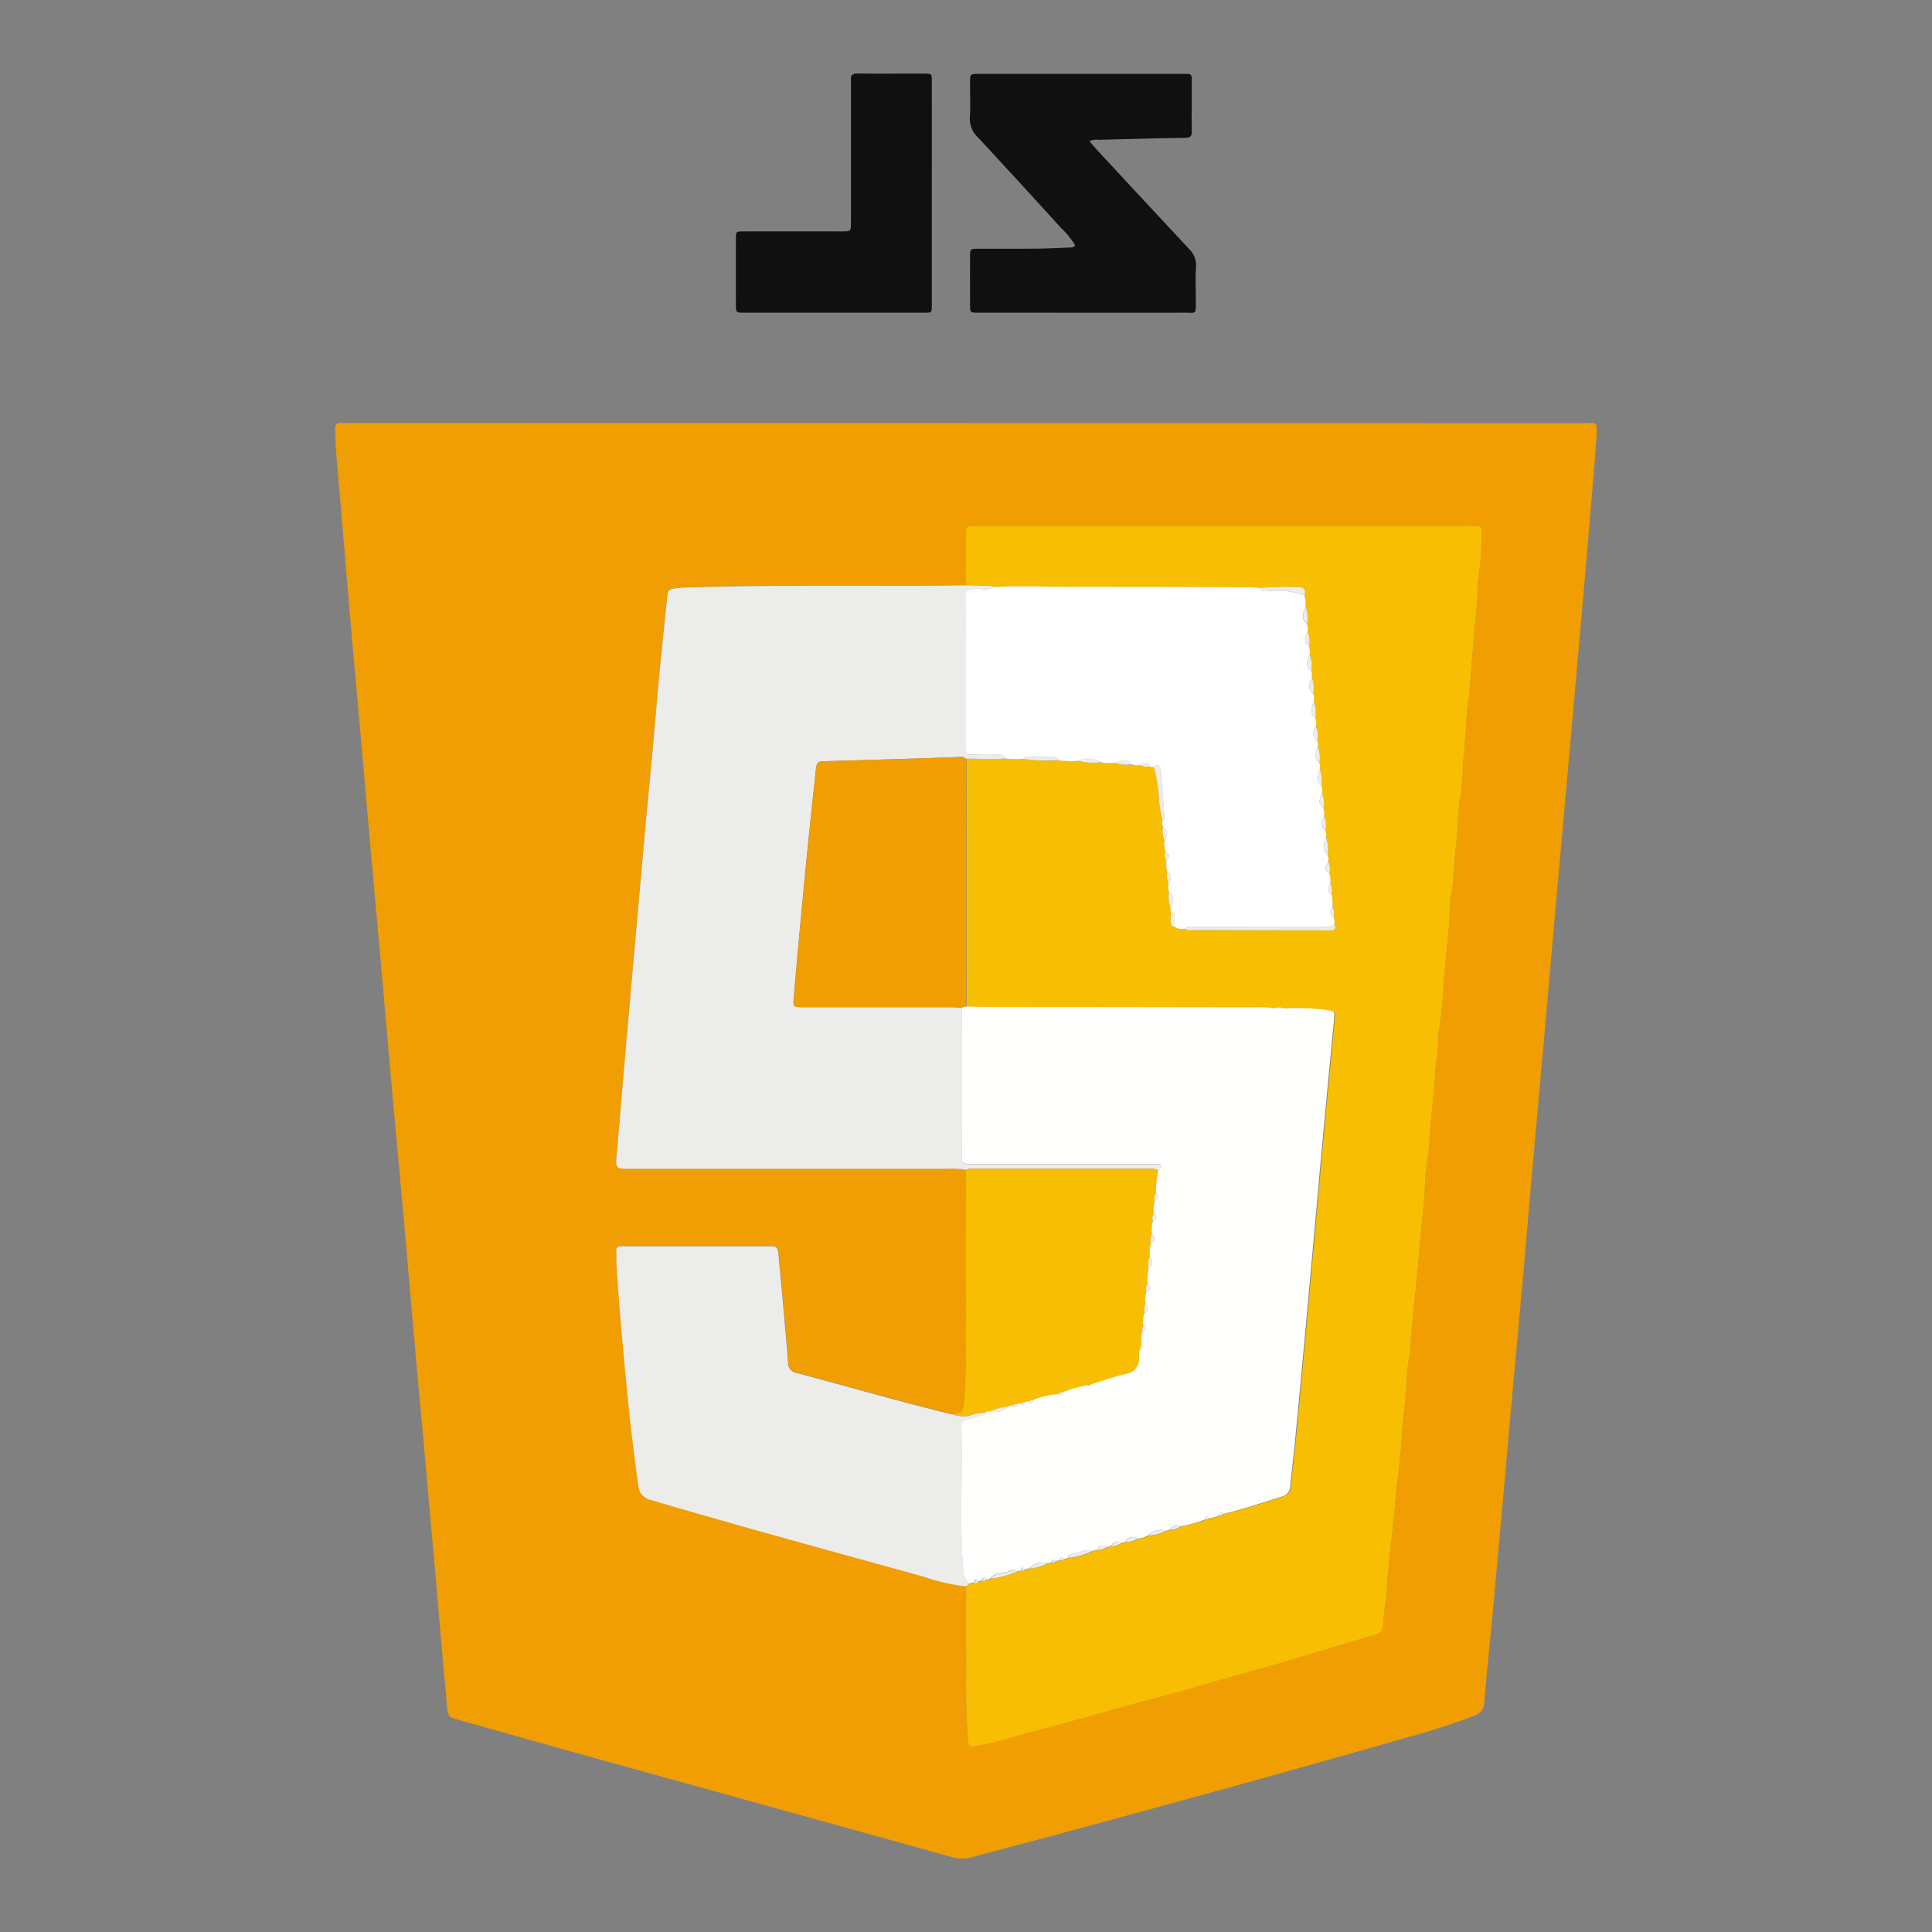 <svg id="bc821a87-3a3b-4aa8-b7ba-4d5da0eb296f" data-name="Capa 1" xmlns="http://www.w3.org/2000/svg" width="20" height="20" viewBox="0 0 20 20"><rect x="0" y="0" width="20" height="20" fill="#808080" stroke="none"/><defs><style>.b7cbbdb5-48c1-4e10-82e7-abceadb7e63f{fill:#f09e01;}.e73f4a9b-0eb3-4ad3-a599-6ec84b58eb7d{fill:#101010;}.add00c77-0456-40c8-85a7-2ec339451b58{fill:#f8be01;}.a5acc386-0f8b-4e82-b581-ecd35c4c6f9d{fill:#ececeb;}.eb487260-b8b0-40a9-9196-bc8b9c6712b3{fill:#f8be04;}.bb5bd736-7e13-406e-908d-c0f4f16e5454{fill:#fffffe;}.a56b7ec9-09c1-4618-a41f-c4f00022f699{fill:#fff;}</style></defs><title>_</title><path class="b7cbbdb5-48c1-4e10-82e7-abceadb7e63f" d="M10.003,4.38q3.193 0,6.387.001c.132,0,.149-.035.137.145-.023.32-.051.64-.078.96q-.035.422-.073.844-.035.406-.071.812-.039.438-.078.875-.058.654-.117,1.307-.058.659-.116,1.318c-.04.446-.08.893-.12,1.339-.039.436-.075.872-.114,1.307-.039.432-.079.864-.118,1.297-.031.341-.06.682-.091,1.023-.032.358-.064.717-.097,1.075-.029.313-.063.625-.088.938a.148.148,0,0,1-.105.14,6.466,6.466,0,0,1-.684.222c-1.193.343-2.391.672-3.59.996-.31.084-.621.164-.931.248a.361.361,0,0,1-.197-.001q-1.79-.497-3.58-.992c-.506-.14-1.012-.284-1.518-.426a.498.498,0,0,0-.051-.015c-.054-.009-.074-.043-.079-.095-.018-.207-.038-.415-.056-.622-.024-.274-.048-.548-.072-.823q-.05-.564-.1-1.128c-.037-.408-.075-.815-.111-1.223-.041-.464-.081-.928-.122-1.392-.039-.432-.079-.864-.118-1.297-.038-.429-.075-.858-.113-1.286-.031-.344-.062-.689-.093-1.033q-.05-.559-.098-1.118c-.033-.376-.068-.752-.101-1.128-.038-.436-.074-.872-.111-1.308-.019-.229-.04-.457-.058-.686-.006-.07-.004-.141-.007-.212-.002-.044.014-.067.061-.063.025.002.049 0.0.074 0Q6.804,4.38,10.003,4.38ZM9.87,14.638a.21.21,0,0,1-.031-.003c-.534-.132-1.063-.284-1.594-.425a.103.103,0,0,1-.084-.104c-.009-.102-.016-.204-.025-.306-.024-.267-.047-.534-.073-.8-.01-.101-.013-.101-.116-.101q-.73-0-1.461-0c-.018,0-.035 0-.053 0a.044.044,0,0,0-.05.052c.001.049-0.0.099.003.148.025.415.063.829.103,1.243q.05.516.121,1.029a.167.167,0,0,0,.138.157c.94.278,1.886.534,2.831.796a1.906,1.906,0,0,0,.422.096q0.0.36 0.0.72c.001.292-.008.585.021.876.007.069.005.069.074.058.233-.039.456-.115.683-.174.313-.081.623-.171.934-.257.244-.067.49-.128.731-.2.286-.086.575-.158.861-.245.313-.095.626-.187.939-.281a.094.094,0,0,0,.075-.092,1.573,1.573,0,0,1,.025-.241c.013-.101.014-.203.024-.304.02-.195.043-.39.062-.585q.012-.126.023-.251c.017-.181.049-.362.057-.543.008-.19.037-.377.051-.566a1.693,1.693,0,0,1,.021-.251c.025-.114.018-.23.034-.345.014-.1.019-.203.03-.303.021-.188.039-.377.053-.565.015-.196.042-.391.052-.587a1.686,1.686,0,0,1,.021-.251,2.798,2.798,0,0,0,.034-.345c.009-.108.02-.217.031-.325.013-.139.017-.28.037-.419.015-.101.011-.204.026-.304.029-.188.04-.377.054-.565.014-.196.042-.391.052-.587a1.387,1.387,0,0,1,.021-.251,2.787,2.787,0,0,0,.032-.356c.012-.114.023-.231.032-.346a1.966,1.966,0,0,1,.02-.251,2.248,2.248,0,0,0,.033-.345c.007-.126.021-.252.031-.378a2.803,2.803,0,0,1,.021-.283c.022-.118.024-.237.034-.355.01-.115.02-.231.028-.346.011-.164.038-.327.038-.493a.426.426,0,0,1,.003-.063,3.406,3.406,0,0,0,.039-.44c.003-.155.012-.141-.143-.141q-2.526-0-5.051-0c-.018,0-.035-0-.053 0-.088.002-.09.002-.091.088-.001.176 0.0.353 0.0.529-.169.001-.339.004-.508.004-.791-.001-1.582-.006-2.373.018a.987.987,0,0,0-.116.008c-.087.013-.089.017-.098.106-.038.375-.079.751-.11,1.127-.038.45-.083.899-.124,1.349q-.045.495-.088.991-.061.696-.122,1.391c-.025.292-.047.584-.075.875-.016.172-.019.172.149.172q1.626-0,3.252 0a.918.918,0,0,1,.211.009c0.0.438.003.876 0,1.313-.002.366.014.733-.02,1.099C9.97,14.614,9.964,14.626,9.87,14.638Z"/><path class="e73f4a9b-0eb3-4ad3-a599-6ec84b58eb7d" d="M11.277,1.461c.029.034.053.062.078.09q.475.512.952,1.024a.233.233,0,0,1,.074.187c-.007.12-.002.24-.002.36-0.0.136.005.115-.111.115q-.699.001-1.398 0c-.247,0-.494 0-.742-0-.085-0-.086-.001-.086-.087q-.001-.244,0-.487c0-.087.001-.088.085-.088.201-.001.403.001.604-.001.116-.001.233-.008.349-.012.017-.001.036.001.049-.023a.812.812,0,0,0-.142-.176q-.431-.474-.866-.944a.257.257,0,0,1-.081-.205c.008-.12.001-.24.002-.36 0-.087.001-.088.085-.089.12-.001.24-0.0.36-0h1.727c.025,0,.05.001.074-0.0.037-.002.05.016.049.05-.001.071-0.0.141-0.0.212,0,.109-.003.219.001.328.002.055-.017.071-.072.072-.296.004-.593.013-.889.02A.193.193,0,0,0,11.277,1.461Z"/><path class="e73f4a9b-0eb3-4ad3-a599-6ec84b58eb7d" d="M9.646,2.009q0,.561,0,1.122c0,.115.007.106-.1.106q-.921 0-1.841,0c-.086,0-.087-.001-.087-.086q-.001-.339 0-.677c0-.078.002-.079.083-.079q.508-.001,1.016-0c.091-0.0.092-.001.092-.091q0-.708 0-1.417A.485.485,0,0,0,8.809.834c-.006-.053.013-.074.07-.073.194.003.388.001.582.001.035,0,.071-0.0.106 0.0.078.001.079.001.079.083Q9.647,1.427,9.646,2.009Z"/><path class="add00c77-0456-40c8-85a7-2ec339451b58" d="M10,6.059c-0-.176-.001-.353-0-.529 0-.086.002-.086.091-.088.018-0.0.035-0.0.053-0q2.526,0,5.051 0c.155,0,.146-.014.143.141a3.406,3.406,0,0,1-.039.44.426.426,0,0,0-.003.063c0.0.165-.026.329-.038.493-.008.116-.018.231-.028.346-.011.118-.013.238-.034.355a2.803,2.803,0,0,0-.021.283c-.01.126-.024.252-.031.378a2.248,2.248,0,0,1-.033.345,1.966,1.966,0,0,0-.02.251c-.009.115-.02.232-.032.346a2.787,2.787,0,0,1-.032.356,1.387,1.387,0,0,0-.021.251c-.01.197-.038.391-.052.587-.014.188-.025.377-.054.565-.015.1-.011.203-.026.304-.02.139-.023.279-.037.419-.01.108-.022.217-.031.325a2.798,2.798,0,0,1-.034.345,1.686,1.686,0,0,0-.021.251c-.01.197-.037.391-.052.587-.015.188-.032.377-.053.565-.011.101-.017.203-.03.303-.016.115-.008.231-.034.345a1.693,1.693,0,0,0-.021.251c-.013.189-.042.376-.051.566-.008.181-.04.362-.057.543q-.011.126-.023.251c-.019.195-.042.39-.062.585-.01.101-.011.203-.024.304a1.573,1.573,0,0,0-.025.241.094.094,0,0,1-.075.092c-.313.094-.626.186-.939.281-.286.086-.575.159-.861.245-.242.073-.488.133-.731.2-.311.086-.622.176-.934.257-.228.059-.451.135-.683.174-.069.012-.067.011-.074-.058-.028-.292-.02-.584-.021-.876q-.001-.36-0-.72l.043-.028.042-.008a.034.034,0,0,0,.044-.012l.041-.01a.034.034,0,0,0,.043-.012.053.053,0,0,0,.042-.009.921.921,0,0,0,.277-.074l.041-.008a.036.036,0,0,0,.043-.015l.042-.008a.453.453,0,0,0,.192-.054l.041-.009a.033.033,0,0,0,.043-.013l.041-.008a.034.034,0,0,0,.043-.014l.042-.009a.761.761,0,0,0,.256-.073l.041-.009a.174.174,0,0,0,.108-.032l.041-.01a.155.155,0,0,0,.107-.033l.041-.009a.211.211,0,0,0,.127-.037.205.205,0,0,0,.106-.03.423.423,0,0,0,.192-.053.055.055,0,0,0,.042-.01.14.14,0,0,0,.106-.033,1.217,1.217,0,0,0,.254-.07.034.034,0,0,0,.043-.015.249.249,0,0,0,.106-.029.035.035,0,0,0,.043-.014c.202-.048.399-.115.597-.178a.114.114,0,0,0,.093-.11c.015-.161.036-.322.051-.484q.058-.605.113-1.211.062-.674.122-1.348.038-.416.076-.832c.03-.319.062-.638.091-.958.007-.079.004-.083-.074-.096a2.345,2.345,0,0,0-.432-.016.122.122,0,0,0-.111-.001.85.85,0,0,0-.179-.011q-1.45-.002-2.9-.004c-.039,0-.077-.003-.116-.005l0-2.565c.134-.005.268.012.402-.004a.776.776,0,0,0,.19.005,1.423,1.423,0,0,0,.362.014.924.924,0,0,0,.211.007.574.574,0,0,0,.234.014.518.518,0,0,0,.147.007.325.325,0,0,0,.17.015A.177.177,0,0,0,11.8,7.918a.143.143,0,0,0,.107.015l.04.009a1.74,1.74,0,0,1,.046.27,1.486,1.486,0,0,0,.041.28.101.101,0,0,0,.005.062.248.248,0,0,0,.017.149.225.225,0,0,0,.008.105.139.139,0,0,0,.012.107.276.276,0,0,0,.007.105.189.189,0,0,0,.015.128.185.185,0,0,0,.004.084.327.327,0,0,0,.017.17l.002.041c-.001.034-.003.068-.002.102.001.026.011.047.042.047a6.568,6.568,0,0,0,.197.035q.688.002,1.375.003a.207.207,0,0,0,.063-.003c.028-.009.039-.03.016-.056a.185.185,0,0,0-.008-.084.14.14,0,0,0-.012-.107.335.335,0,0,0-.01-.126.128.128,0,0,0-.012-.107.261.261,0,0,0-.008-.105.184.184,0,0,0-.014-.128.1.1,0,0,0-.006-.063.37.37,0,0,0-.016-.191.108.108,0,0,0-.006-.063.245.245,0,0,0-.015-.149.154.154,0,0,0-.006-.084.238.238,0,0,0-.014-.15.181.181,0,0,0-.006-.084.317.317,0,0,0-.017-.17.106.106,0,0,0-.004-.063.3.3,0,0,0-.017-.17.096.096,0,0,0-.006-.063.232.232,0,0,0-.014-.149.168.168,0,0,0-.006-.084.305.305,0,0,0-.016-.17.152.152,0,0,0-.006-.084.31.31,0,0,0-.015-.17.101.101,0,0,0-.005-.063.316.316,0,0,0-.017-.17.171.171,0,0,0-.006-.084.252.252,0,0,0-.015-.149.173.173,0,0,0-.007-.084.312.312,0,0,0-.015-.171.286.286,0,0,0-.012-.125c.016-.051.003-.085-.056-.083a3.593,3.593,0,0,0-.398.007c-.039-.002-.077-.006-.116-.006q-.971-.003-1.942-.005c-.232,0-.464-.01-.696.003-.031-.023-.066-.012-.1-.013C10.13,6.062,10.065,6.061,10,6.059Z"/><path class="a5acc386-0f8b-4e82-b581-ecd35c4c6f9d" d="M10.402,7.851c-.134.016-.268-.001-.402.004-.03-.029-.066-.018-.101-.017-.095.002-.19.007-.286.01-.353.011-.705.021-1.058.032-.097.003-.1.006-.111.101q-.042.389-.082.779-.039.39-.075.779c-.025.267-.049.534-.071.801-.007.081-.002.083.078.086.025.001.049 0.0.074 0q.736,0,1.472 0c.039,0,.077.003.116.005q-0.0.762-0,1.523c0.0.095.001.095.092.097.021 0.0.042 0.0.063 0q.894,0,1.788,0c.028,0,.056-0.0.085.001.017.001.038,0,.039.024.001.02-.015.03-.031.039a.24.24,0,0,0-.124-.016q-.883-0-1.766-0a.236.236,0,0,0-.104.01.917.917,0,0,0-.211-.009q-1.626-.001-3.252-0c-.168,0-.165 0-.149-.172.027-.291.049-.583.075-.875q.06-.696.122-1.391.044-.496.088-.991c.041-.45.086-.899.124-1.349.031-.376.072-.751.11-1.127.009-.089.01-.093.098-.106a.987.987,0,0,1,.116-.008c.791-.024,1.582-.018,2.373-.018.169 0.0.339-.003.508-.004.065.002.13.003.196.006.034.002.069-.009.1.013-.062.039-.13.015-.195.019-.1.005-.101.002-.101.1-.001.254-0.0.507-0.0.761,0,.257-.001.514 0.0.772 0.0.081.002.083.084.084.085.002.169.001.254.001C10.366,7.814,10.395,7.813,10.402,7.851Z"/><path class="a5acc386-0f8b-4e82-b581-ecd35c4c6f9d" d="M10.041,16.394l-.043.028a1.906,1.906,0,0,1-.422-.096c-.944-.262-1.891-.518-2.831-.796a.167.167,0,0,1-.138-.157q-.072-.513-.121-1.029c-.04-.414-.078-.828-.103-1.243-.003-.049-.001-.099-.003-.148a.044.044,0,0,1,.05-.052c.018 0.0.035-0.0.053-0q.73,0,1.461 0c.103,0,.106 0.0.116.101.026.267.049.534.073.8.009.102.017.204.025.306a.103.103,0,0,0,.084.104c.531.141,1.06.294,1.594.425a.209.209,0,0,0,.031.003.261.261,0,0,0,.181.01.589.589,0,0,1,.162-.03.041.041,0,0,1-.031.037c-.054.014-.108.032-.163.044a.066.066,0,0,0-.061.073c-0.0.025-.001.049-0.0.074.01.475-.021.951.019,1.426A.152.152,0,0,0,10.041,16.394Z"/><path class="eb487260-b8b0-40a9-9196-bc8b9c6712b3" d="M10.212,14.618a.589.589,0,0,0-.162.03.261.261,0,0,1-.181-.01c.094-.012.101-.024.109-.117.034-.366.018-.733.02-1.099.002-.438-0-.876-0-1.313a.237.237,0,0,1,.104-.01q.883-0,1.766 0a.24.24,0,0,1,.124.016,1.237,1.237,0,0,0-.025.232.099.099,0,0,0-.012.087.388.388,0,0,0-.011.125.099.099,0,0,0-.01.087.342.342,0,0,0-.009.125.147.147,0,0,0-.011.108.312.312,0,0,0-.009.126.194.194,0,0,0-.014.129.485.485,0,0,0-.009.146.144.144,0,0,0-.012.108.266.266,0,0,0-.007.104.139.139,0,0,0-.011.108.349.349,0,0,0-.011.125.06.06,0,0,0-.009.066.391.391,0,0,0-.012.125.036.036,0,0,0-.007.044.197.197,0,0,0-.015.093.159.159,0,0,1-.142.175c-.123.029-.242.072-.363.109l-.021.006a1.243,1.243,0,0,0-.253.069.049.049,0,0,0-.059.024.858.858,0,0,0-.259.061.035.035,0,0,0-.044.013l-.041.009a.034.034,0,0,0-.043.014l-.041.008a.035.035,0,0,0-.044.013l-.041.009a.543.543,0,0,0-.193.051Z"/><path class="bb5bd736-7e13-406e-908d-c0f4f16e5454" d="M11.881,13.278a.485.485,0,0,1,.009-.146c.046-.04.049-.062.014-.129a.313.313,0,0,1,.009-.126c.055-.031.044-.068.011-.108a.342.342,0,0,1,.009-.125c.051-.023.042-.054.01-.087a.388.388,0,0,1,.011-.125c.051-.023.042-.053.012-.087a1.237,1.237,0,0,1,.025-.232c.016-.009.032-.018.031-.039-.001-.024-.022-.024-.039-.024-.028-.001-.056-.001-.085-.001q-.894,0-1.788,0c-.021,0-.042 0-.063-0-.091-.002-.092-.002-.092-.097q-.001-.762 0-1.523l.043-.011c.039.002.077.004.116.005q1.45.002,2.9.004a.85.85,0,0,1,.179.011l.111.001a2.345,2.345,0,0,1,.432.016c.078.013.082.017.074.096-.03.319-.061.638-.091.958q-.039.416-.076.832-.061.674-.122,1.348-.055.605-.113,1.211c-.015.161-.036.322-.051.484a.114.114,0,0,1-.093.11c-.198.063-.395.129-.597.178-.024-.027-.035-.012-.043.014a.249.249,0,0,1-.106.029c-.026-.028-.036-.012-.043.015a1.217,1.217,0,0,1-.254.07.074.074,0,0,0-.106.033.055.055,0,0,1-.042.01.209.209,0,0,0-.192.053.205.205,0,0,1-.106.03c-.056-.033-.094-.007-.127.037l-.041.009c-.048-.028-.082-.011-.107.033l-.041.01c-.047-.029-.081-.011-.108.032l-.041.009c-.073-.028-.135.023-.203.03a.058.058,0,0,0-.053.043l-.042.009c-.025-.027-.035-.011-.043.014l-.041.008c-.025-.028-.036-.013-.043.013l-.041.009a.197.197,0,0,0-.192.054l-.042.008c-.026-.029-.036-.012-.043.015l-.041.008c-.028-.037-.059-.006-.083.001-.065.021-.145.008-.193.072a.053.053,0,0,1-.042.009c-.024-.029-.035-.015-.043.012l-.041.01c-.024-.03-.036-.016-.044.012l-.042.008a.152.152,0,0,1-.066-.121c-.04-.475-.008-.951-.019-1.426-.001-.025 0-.049 0-.074a.066.066,0,0,1,.061-.073c.055-.011.108-.03.163-.044a.041.041,0,0,0,.031-.037l.04-.007a.195.195,0,0,0,.193-.051l.041-.009c.025.03.036.016.044-.013l.041-.008c.025.03.036.014.043-.014l.041-.009c.025.031.036.016.044-.013a.855.855,0,0,1,.259-.06c.028.012.05.009.059-.024a1.243,1.243,0,0,1,.253-.069c.012.015.018.008.021-.006.121-.037.24-.08.363-.109a.159.159,0,0,0,.142-.175.197.197,0,0,1,.015-.093c.029-.011.037-.025.007-.044a.391.391,0,0,1,.012-.125c.043-.016.042-.039.009-.066a.349.349,0,0,1,.011-.125c.054-.031.044-.068.011-.108a.266.266,0,0,1,.007-.104C11.917,13.351,11.919,13.336,11.881,13.278Z"/><path class="a56b7ec9-09c1-4618-a41f-c4f00022f699" d="M10.402,7.851c-.008-.038-.037-.037-.066-.037-.085,0-.169.001-.254-.001-.081-.002-.083-.003-.084-.084-.001-.257-0-.514-0-.772,0-.254-0-.507 0-.761 0-.097.001-.095.101-.1.065-.003.133.02.195-.019.232-.013.464-.003.696-.003q.971,0,1.942.005c.039 0.0.077.004.116.006.019.051.064.032.098.032a.858.858,0,0,1,.356.045.286.286,0,0,1,.012.126c-.024.059-.049.119.015.171a.173.173,0,0,1,.007.084c-.028.053-.043.105.015.149a.171.171,0,0,1,.006.084c-.022.06-.051.12.017.17a.101.101,0,0,1,.005.063c-.024.059-.05.119.015.17a.152.152,0,0,1,.006.084c-.023.059-.05.119.016.17a.168.168,0,0,1,.006.084c-.029.053-.044.105.014.149a.096.096,0,0,1,.006.063c-.022.059-.05.119.017.17a.106.106,0,0,1,.004.063c-.022.059-.05.119.017.17a.181.181,0,0,1,.006.084c-.028.053-.044.105.014.15a.154.154,0,0,1,.006.084c-.028.053-.042.105.015.149a.108.108,0,0,1,.006.063c-.023.066-.047.132.016.191a.1.1,0,0,1,.006.063c-.025.046-.044.091.014.128a.261.261,0,0,1,.008.105c-.028.039-.04.077.012.107a.335.335,0,0,1,.01.126c-.03.04-.042.077.012.107a.185.185,0,0,1,.008.084.23.23,0,0,1-.134.021q-.651 0-1.302.001c-.037 0-.078-.014-.111.019a.132.132,0,0,1-.106-.02c-0-.033-.001-.067-.001-.1a.043.043,0,0,0-.039-.049l-.002-.041c.023-.06.051-.12-.017-.17a.185.185,0,0,1-.004-.084c.024-.046.044-.092-.015-.128a.276.276,0,0,1-.007-.105c.029-.039.041-.077-.012-.107a.225.225,0,0,1-.008-.105c.027-.053.044-.106-.017-.149a.101.101,0,0,1-.005-.062.051.051,0,0,0,.02-.046q-.016-.212-.033-.425a.264.264,0,0,0-.012-.072c-.014-.037-.037-.036-.062-.007l-.04-.009c-.028-.056-.066-.043-.107-.015a.177.177,0,0,1-.084-.007c-.052-.063-.111-.038-.17-.015a.518.518,0,0,1-.147-.007.249.249,0,0,0-.234-.014.925.925,0,0,1-.211-.007c-.009-.036-.038-.034-.066-.034L10.648,7.835a.064.064,0,0,0-.056.021A.776.776,0,0,1,10.402,7.851Z"/><path class="b7cbbdb5-48c1-4e10-82e7-abceadb7e63f" d="M10,10.42l-.043.011c-.039-.002-.077-.005-.116-.005q-.736-.001-1.472-0c-.025,0-.049.001-.074-0-.08-.002-.085-.005-.078-.086.022-.267.046-.534.071-.801q.036-.39.075-.779T8.445,7.981c.01-.094.014-.098.111-.101.353-.011.705-.021,1.058-.032.095-.003.19-.008.286-.01.034-.001.071-.012.101.017Z"/><path class="a5acc386-0f8b-4e82-b581-ecd35c4c6f9d" d="M12.266,9.613c.032-.033.073-.019.111-.019q.651-.001,1.302-.001A.23.23,0,0,0,13.812,9.572c.023.027.012.047-.016.056a.207.207,0,0,1-.063.003q-.688-.001-1.375-.003A.131.131,0,0,1,12.266,9.613Z"/><path class="a5acc386-0f8b-4e82-b581-ecd35c4c6f9d" d="M11.947,7.943c.024-.029.048-.03.062.007a.264.264,0,0,1,.012.072q.017.212.033.425a.051.051,0,0,1-.02.046,1.486,1.486,0,0,1-.041-.28A1.74,1.74,0,0,0,11.947,7.943Z"/><path class="a5acc386-0f8b-4e82-b581-ecd35c4c6f9d" d="M13.503,6.162a.858.858,0,0,0-.356-.045c-.034-0-.079.019-.098-.032a3.593,3.593,0,0,1,.398-.007C13.506,6.078,13.519,6.112,13.503,6.162Z"/><path class="a5acc386-0f8b-4e82-b581-ecd35c4c6f9d" d="M10.592,7.855a.064.064,0,0,1,.056-.021l.239 0c.028,0,.057-.002.066.034A1.424,1.424,0,0,1,10.592,7.855Z"/><path class="a5acc386-0f8b-4e82-b581-ecd35c4c6f9d" d="M10.252,16.342c.049-.064.128-.051.193-.072.024-.008.056-.038.083-.001A.921.921,0,0,1,10.252,16.342Z"/><path class="a5acc386-0f8b-4e82-b581-ecd35c4c6f9d" d="M11.164,7.876a.249.249,0,0,1,.234.014A.574.574,0,0,1,11.164,7.876Z"/><path class="a5acc386-0f8b-4e82-b581-ecd35c4c6f9d" d="M11.057,16.128a.058.058,0,0,1,.053-.043c.068-.007.13-.058.203-.03A.761.761,0,0,1,11.057,16.128Z"/><path class="a5acc386-0f8b-4e82-b581-ecd35c4c6f9d" d="M13.742,8.853c-.063-.059-.038-.125-.016-.191A.37.37,0,0,1,13.742,8.853Z"/><path class="a5acc386-0f8b-4e82-b581-ecd35c4c6f9d" d="M13.616,7.433c-.067-.051-.039-.111-.016-.17A.305.305,0,0,1,13.616,7.433Z"/><path class="a5acc386-0f8b-4e82-b581-ecd35c4c6f9d" d="M13.658,7.899c-.067-.051-.039-.111-.017-.17A.3.3,0,0,1,13.658,7.899Z"/><path class="a5acc386-0f8b-4e82-b581-ecd35c4c6f9d" d="M13.574,6.946c-.068-.051-.039-.111-.017-.17A.316.316,0,0,1,13.574,6.946Z"/><path class="a5acc386-0f8b-4e82-b581-ecd35c4c6f9d" d="M11.546,7.897c.059-.024.119-.049.17.015A.325.325,0,0,1,11.546,7.897Z"/><path class="a5acc386-0f8b-4e82-b581-ecd35c4c6f9d" d="M13.679,8.132c-.067-.051-.039-.111-.017-.17A.317.317,0,0,1,13.679,8.132Z"/><path class="a5acc386-0f8b-4e82-b581-ecd35c4c6f9d" d="M10.655,16.237a.197.197,0,0,1,.192-.054A.453.453,0,0,1,10.655,16.237Z"/><path class="a5acc386-0f8b-4e82-b581-ecd35c4c6f9d" d="M12.102,9.233c.068.051.04.111.017.17A.326.326,0,0,1,12.102,9.233Z"/><path class="a5acc386-0f8b-4e82-b581-ecd35c4c6f9d" d="M13.594,7.179c-.065-.052-.039-.111-.015-.17A.31.31,0,0,1,13.594,7.179Z"/><path class="a5acc386-0f8b-4e82-b581-ecd35c4c6f9d" d="M11.884,15.896a.209.209,0,0,1,.192-.053A.423.423,0,0,1,11.884,15.896Z"/><path class="a5acc386-0f8b-4e82-b581-ecd35c4c6f9d" d="M13.53,6.458c-.064-.052-.039-.111-.015-.171A.312.312,0,0,1,13.53,6.458Z"/><path class="a5acc386-0f8b-4e82-b581-ecd35c4c6f9d" d="M13.636,7.666c-.058-.045-.043-.096-.014-.149A.232.232,0,0,1,13.636,7.666Z"/><path class="a5acc386-0f8b-4e82-b581-ecd35c4c6f9d" d="M13.7,8.366c-.058-.045-.043-.096-.014-.15A.238.238,0,0,1,13.7,8.366Z"/><path class="a5acc386-0f8b-4e82-b581-ecd35c4c6f9d" d="M13.721,8.598c-.057-.044-.042-.096-.015-.149A.245.245,0,0,1,13.721,8.598Z"/><path class="a5acc386-0f8b-4e82-b581-ecd35c4c6f9d" d="M12.039,8.555c.061.043.043.096.017.149A.248.248,0,0,1,12.039,8.555Z"/><path class="a5acc386-0f8b-4e82-b581-ecd35c4c6f9d" d="M12.121,9.444a.043.043,0,0,1,.039.049c-0.0.033 0.0.067.001.1-.031-0-.041-.021-.042-.047C12.118,9.512,12.12,9.478,12.121,9.444Z"/><path class="a5acc386-0f8b-4e82-b581-ecd35c4c6f9d" d="M13.551,6.692c-.058-.045-.043-.096-.015-.149A.252.252,0,0,1,13.551,6.692Z"/><path class="a5acc386-0f8b-4e82-b581-ecd35c4c6f9d" d="M13.762,9.043c-.058-.037-.038-.082-.014-.128A.184.184,0,0,1,13.762,9.043Z"/><path class="a5acc386-0f8b-4e82-b581-ecd35c4c6f9d" d="M12.083,9.021c.059.036.039.082.015.128A.189.189,0,0,1,12.083,9.021Z"/><path class="a5acc386-0f8b-4e82-b581-ecd35c4c6f9d" d="M11.651,15.963c.033-.044.072-.07.127-.037A.211.211,0,0,1,11.651,15.963Z"/><path class="a5acc386-0f8b-4e82-b581-ecd35c4c6f9d" d="M13.804,9.489c-.054-.03-.043-.067-.012-.107A.14.14,0,0,1,13.804,9.489Z"/><path class="a5acc386-0f8b-4e82-b581-ecd35c4c6f9d" d="M13.782,9.255c-.052-.03-.04-.068-.012-.107A.128.128,0,0,1,13.782,9.255Z"/><path class="a5acc386-0f8b-4e82-b581-ecd35c4c6f9d" d="M12.064,8.809c.053.03.041.068.012.107A.139.139,0,0,1,12.064,8.809Z"/><path class="a5acc386-0f8b-4e82-b581-ecd35c4c6f9d" d="M11.8,7.918c.04-.028.079-.04.107.015A.144.144,0,0,1,11.8,7.918Z"/><path class="a5acc386-0f8b-4e82-b581-ecd35c4c6f9d" d="M12.117,15.833a.074.074,0,0,1,.106-.033A.14.14,0,0,1,12.117,15.833Z"/><path class="a5acc386-0f8b-4e82-b581-ecd35c4c6f9d" d="M11.503,16.005c.026-.044.059-.061.107-.033A.155.155,0,0,1,11.503,16.005Z"/><path class="a5acc386-0f8b-4e82-b581-ecd35c4c6f9d" d="M11.354,16.046c.026-.043.06-.06.108-.032A.174.174,0,0,1,11.354,16.046Z"/><path class="a5acc386-0f8b-4e82-b581-ecd35c4c6f9d" d="M13.305,10.441l-.111-.001A.122.122,0,0,1,13.305,10.441Z"/><path class="a5acc386-0f8b-4e82-b581-ecd35c4c6f9d" d="M12.625,15.685c.007-.026.018-.041.043-.014A.035.035,0,0,1,12.625,15.685Z"/><path class="a5acc386-0f8b-4e82-b581-ecd35c4c6f9d" d="M12.477,15.729c.007-.026.017-.043.043-.015A.034.034,0,0,1,12.477,15.729Z"/><path class="a5acc386-0f8b-4e82-b581-ecd35c4c6f9d" d="M10.972,16.152c.007-.025.018-.042.043-.014A.034.034,0,0,1,10.972,16.152Z"/><path class="a5acc386-0f8b-4e82-b581-ecd35c4c6f9d" d="M10.888,16.173c.007-.027.019-.042.043-.013A.033.033,0,0,1,10.888,16.173Z"/><path class="a5acc386-0f8b-4e82-b581-ecd35c4c6f9d" d="M10.57,16.26c.007-.027.017-.044.043-.015A.036.036,0,0,1,10.57,16.26Z"/><path class="a5acc386-0f8b-4e82-b581-ecd35c4c6f9d" d="M10.168,16.363c.008-.027.019-.041.043-.012A.034.034,0,0,1,10.168,16.363Z"/><path class="a5acc386-0f8b-4e82-b581-ecd35c4c6f9d" d="M10.083,16.386c.008-.028.02-.042.044-.012A.034.034,0,0,1,10.083,16.386Z"/><path class="a5acc386-0f8b-4e82-b581-ecd35c4c6f9d" d="M10.445,14.56a.195.195,0,0,1-.193.051A.543.543,0,0,1,10.445,14.56Z"/><path class="a5acc386-0f8b-4e82-b581-ecd35c4c6f9d" d="M11.905,13.004c.035.066.032.089-.014.129A.194.194,0,0,1,11.905,13.004Z"/><path class="a5acc386-0f8b-4e82-b581-ecd35c4c6f9d" d="M11.925,12.771c.032.04.043.077-.011.108A.148.148,0,0,1,11.925,12.771Z"/><path class="a5acc386-0f8b-4e82-b581-ecd35c4c6f9d" d="M11.881,13.278c.037.057.036.073-.012.108A.144.144,0,0,1,11.881,13.278Z"/><path class="a5acc386-0f8b-4e82-b581-ecd35c4c6f9d" d="M11.862,13.491c.033.04.044.077-.011.108A.139.139,0,0,1,11.862,13.491Z"/><path class="a5acc386-0f8b-4e82-b581-ecd35c4c6f9d" d="M11.945,12.558c.032.033.041.064-.01.087A.099.099,0,0,1,11.945,12.558Z"/><path class="a5acc386-0f8b-4e82-b581-ecd35c4c6f9d" d="M11.967,12.347c.03.033.04.064-.012.087A.099.099,0,0,1,11.967,12.347Z"/><path class="a5acc386-0f8b-4e82-b581-ecd35c4c6f9d" d="M11.84,13.724c.032.027.033.049-.009.066A.06.06,0,0,1,11.84,13.724Z"/><path class="a5acc386-0f8b-4e82-b581-ecd35c4c6f9d" d="M11.819,13.915c.03.02.023.034-.007.044A.036.036,0,0,1,11.819,13.915Z"/><path class="a5acc386-0f8b-4e82-b581-ecd35c4c6f9d" d="M11.017,14.412c-.009.033-.031.035-.059.024A.049.049,0,0,1,11.017,14.412Z"/><path class="a5acc386-0f8b-4e82-b581-ecd35c4c6f9d" d="M10.699,14.496c-.008.028-.019.044-.044.013A.035.035,0,0,1,10.699,14.496Z"/><path class="a5acc386-0f8b-4e82-b581-ecd35c4c6f9d" d="M10.614,14.518c-.007.027-.018.043-.043.014A.034.034,0,0,1,10.614,14.518Z"/><path class="a5acc386-0f8b-4e82-b581-ecd35c4c6f9d" d="M10.53,14.539c-.008.028-.019.043-.044.013A.035.035,0,0,1,10.53,14.539Z"/><path class="a5acc386-0f8b-4e82-b581-ecd35c4c6f9d" d="M11.292,14.337c-.004.014-.01.021-.021.006Z"/></svg>